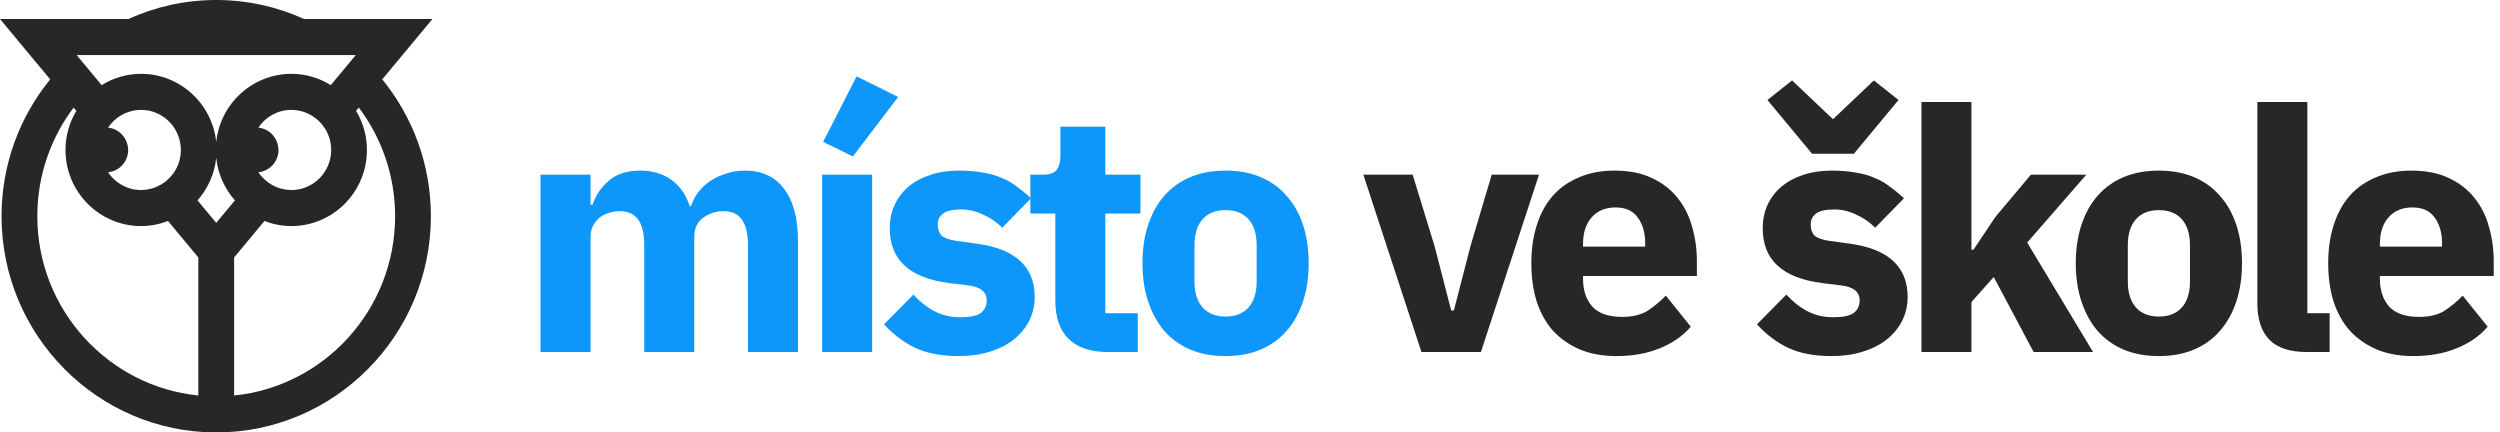 <svg width="185" height="32" viewBox="0 0 185 32" fill="none" xmlns="http://www.w3.org/2000/svg">
  <path d="M32 1.408H22.504C20.518 0.506 18.317 0 16 0C13.683 0 11.482 0.506 9.496 1.408H0L3.713 5.872C1.465 8.632 0.114 12.16 0.114 16C0.114 24.823 7.24 32 16 32C24.76 32 31.886 24.823 31.886 16C31.886 12.16 30.535 8.632 28.288 5.871L32 1.408ZM17.324 29.267V19.052L19.569 16.353C20.189 16.592 20.86 16.729 21.562 16.729C24.646 16.729 27.154 14.202 27.154 11.097C27.154 10.037 26.857 9.048 26.35 8.201L26.551 7.959C28.236 10.196 29.238 12.982 29.238 16C29.238 22.902 24.004 28.595 17.324 29.267ZM10.089 4.075H26.328L25.587 4.966L24.733 5.992L24.478 6.299C23.628 5.773 22.631 5.464 21.562 5.464C18.674 5.464 16.291 7.68 16 10.513C15.709 7.68 13.326 5.464 10.438 5.464C9.369 5.464 8.373 5.773 7.522 6.3L7.267 5.992L6.413 4.966L5.672 4.075L10.089 4.075ZM16 11.68C16.124 12.882 16.628 13.97 17.384 14.827L16 16.491L14.616 14.828C15.372 13.97 15.877 12.883 16 11.68ZM24.507 11.097C24.507 12.732 23.186 14.062 21.562 14.062C21.534 14.062 21.506 14.059 21.478 14.058C20.971 14.043 20.496 13.9 20.084 13.657C19.699 13.431 19.367 13.121 19.118 12.749C19.954 12.663 20.609 11.961 20.609 11.097C20.609 11.052 20.599 11.01 20.596 10.966C20.533 10.163 19.911 9.525 19.119 9.444C19.648 8.653 20.546 8.131 21.562 8.131C21.983 8.131 22.383 8.222 22.745 8.383C23.157 8.566 23.519 8.84 23.807 9.182C24.119 9.552 24.343 9.999 24.445 10.491C24.485 10.687 24.507 10.889 24.507 11.097ZM11.916 13.658C11.504 13.9 11.029 14.043 10.522 14.058C10.494 14.059 10.466 14.062 10.438 14.062C9.421 14.062 8.524 13.54 7.994 12.749C8.396 12.708 8.755 12.529 9.02 12.252C9.306 11.952 9.485 11.546 9.485 11.097C9.485 10.943 9.457 10.796 9.418 10.655C9.29 10.184 8.965 9.799 8.535 9.593C8.368 9.513 8.186 9.464 7.995 9.444C8.056 9.353 8.123 9.266 8.193 9.182C8.481 8.841 8.843 8.566 9.255 8.383C9.618 8.222 10.017 8.131 10.438 8.131C12.062 8.131 13.383 9.462 13.383 11.097C13.383 11.707 13.199 12.274 12.884 12.745C12.635 13.119 12.303 13.43 11.916 13.658ZM5.65 8.201C5.143 9.049 4.846 10.037 4.846 11.097C4.846 14.202 7.355 16.729 10.438 16.729C11.141 16.729 11.811 16.592 12.431 16.353L14.676 19.052V29.266C7.996 28.595 2.762 22.902 2.762 16C2.762 12.982 3.764 10.196 5.449 7.959L5.65 8.201Z" fill="#262729" />
  <path d="M40 26.05V12.925H43.7V15.15H43.85C44.083 14.45 44.483 13.858 45.05 13.375C45.617 12.875 46.392 12.625 47.375 12.625C48.275 12.625 49.042 12.85 49.675 13.3C50.308 13.75 50.767 14.408 51.05 15.275H51.125C51.242 14.908 51.417 14.567 51.65 14.25C51.9 13.917 52.2 13.633 52.55 13.4C52.9 13.167 53.292 12.983 53.725 12.85C54.158 12.7 54.625 12.625 55.125 12.625C56.392 12.625 57.358 13.075 58.025 13.975C58.708 14.875 59.05 16.158 59.05 17.825V26.05H55.35V18.125C55.35 16.458 54.75 15.625 53.55 15.625C53 15.625 52.5 15.783 52.05 16.1C51.6 16.417 51.375 16.9 51.375 17.55V26.05H47.675V18.125C47.675 16.458 47.075 15.625 45.875 15.625C45.608 15.625 45.342 15.667 45.075 15.75C44.825 15.817 44.592 15.933 44.375 16.1C44.175 16.267 44.008 16.475 43.875 16.725C43.758 16.958 43.7 17.233 43.7 17.55V26.05H40Z" fill="#0D97FB" />
  <path d="M60.839 26.05V12.925H64.539V26.05H60.839ZM63.114 11.575L60.914 10.5L63.389 5.65L66.464 7.175L63.114 11.575Z" fill="#0D97FB" />
  <path d="M70.942 26.35C69.675 26.35 68.609 26.15 67.742 25.75C66.876 25.333 66.1 24.75 65.417 24L67.592 21.8C68.059 22.317 68.576 22.725 69.142 23.025C69.709 23.325 70.35 23.475 71.067 23.475C71.8 23.475 72.309 23.367 72.592 23.15C72.876 22.917 73.017 22.608 73.017 22.225C73.017 21.608 72.576 21.242 71.692 21.125L70.267 20.95C67.317 20.583 65.842 19.233 65.842 16.9C65.842 16.267 65.959 15.692 66.192 15.175C66.442 14.642 66.784 14.192 67.217 13.825C67.667 13.442 68.201 13.15 68.817 12.95C69.451 12.733 70.159 12.625 70.942 12.625C71.626 12.625 72.225 12.675 72.742 12.775C73.275 12.858 73.742 12.992 74.142 13.175C74.559 13.342 74.934 13.558 75.267 13.825C75.617 14.075 75.959 14.358 76.292 14.675L74.167 16.85C73.751 16.433 73.275 16.108 72.742 15.875C72.225 15.625 71.692 15.5 71.142 15.5C70.509 15.5 70.059 15.6 69.792 15.8C69.525 16 69.392 16.267 69.392 16.6C69.392 16.95 69.484 17.225 69.667 17.425C69.867 17.608 70.234 17.742 70.767 17.825L72.242 18.025C75.126 18.408 76.567 19.725 76.567 21.975C76.567 22.608 76.434 23.192 76.167 23.725C75.9 24.258 75.517 24.725 75.017 25.125C74.534 25.508 73.942 25.808 73.242 26.025C72.559 26.242 71.792 26.35 70.942 26.35Z" fill="#0D97FB" />
  <path d="M81.995 26.05C80.711 26.05 79.736 25.725 79.07 25.075C78.419 24.425 78.094 23.475 78.094 22.225V15.8H76.245V12.925H77.169C77.669 12.925 78.011 12.808 78.195 12.575C78.378 12.325 78.469 11.975 78.469 11.525V9.375H81.794V12.925H84.394V15.8H81.794V23.175H84.195V26.05H81.995Z" fill="#0D97FB" />
  <path d="M90.692 26.35C89.725 26.35 88.859 26.192 88.092 25.875C87.342 25.558 86.701 25.1 86.167 24.5C85.65 23.9 85.251 23.175 84.967 22.325C84.684 21.475 84.542 20.525 84.542 19.475C84.542 18.425 84.684 17.475 84.967 16.625C85.251 15.775 85.65 15.058 86.167 14.475C86.701 13.875 87.342 13.417 88.092 13.1C88.859 12.783 89.725 12.625 90.692 12.625C91.659 12.625 92.517 12.783 93.267 13.1C94.034 13.417 94.675 13.875 95.192 14.475C95.725 15.058 96.134 15.775 96.417 16.625C96.701 17.475 96.842 18.425 96.842 19.475C96.842 20.525 96.701 21.475 96.417 22.325C96.134 23.175 95.725 23.9 95.192 24.5C94.675 25.1 94.034 25.558 93.267 25.875C92.517 26.192 91.659 26.35 90.692 26.35ZM90.692 23.425C91.425 23.425 91.992 23.2 92.392 22.75C92.792 22.3 92.992 21.658 92.992 20.825V18.15C92.992 17.317 92.792 16.675 92.392 16.225C91.992 15.775 91.425 15.55 90.692 15.55C89.959 15.55 89.392 15.775 88.992 16.225C88.592 16.675 88.392 17.317 88.392 18.15V20.825C88.392 21.658 88.592 22.3 88.992 22.75C89.392 23.2 89.959 23.425 90.692 23.425Z" fill="#0D97FB" />
  <path d="M105.187 26.05L100.887 12.925H104.537L106.162 18.225L107.387 22.975H107.587L108.812 18.225L110.387 12.925H113.887L109.587 26.05H105.187Z" fill="#262729" />
  <path d="M119.619 26.35C118.619 26.35 117.727 26.192 116.944 25.875C116.16 25.542 115.494 25.083 114.944 24.5C114.41 23.9 114.002 23.175 113.719 22.325C113.452 21.475 113.319 20.525 113.319 19.475C113.319 18.442 113.452 17.508 113.719 16.675C113.985 15.825 114.377 15.1 114.894 14.5C115.427 13.9 116.077 13.442 116.844 13.125C117.61 12.792 118.485 12.625 119.469 12.625C120.552 12.625 121.477 12.808 122.244 13.175C123.027 13.542 123.66 14.033 124.144 14.65C124.644 15.267 125.002 15.983 125.219 16.8C125.452 17.6 125.569 18.442 125.569 19.325V20.425H117.144V20.625C117.144 21.492 117.377 22.183 117.844 22.7C118.31 23.2 119.044 23.45 120.044 23.45C120.81 23.45 121.435 23.3 121.919 23C122.402 22.683 122.852 22.308 123.269 21.875L125.119 24.175C124.535 24.858 123.769 25.392 122.819 25.775C121.885 26.158 120.819 26.35 119.619 26.35ZM119.544 15.35C118.794 15.35 118.202 15.6 117.769 16.1C117.352 16.583 117.144 17.233 117.144 18.05V18.25H121.744V18.025C121.744 17.225 121.56 16.583 121.194 16.1C120.844 15.6 120.294 15.35 119.544 15.35Z" fill="#262729" />
  <path d="M135.54 26.35C134.273 26.35 133.207 26.15 132.34 25.75C131.473 25.333 130.698 24.75 130.015 24L132.19 21.8C132.657 22.317 133.173 22.725 133.74 23.025C134.307 23.325 134.948 23.475 135.665 23.475C136.398 23.475 136.907 23.367 137.19 23.15C137.473 22.917 137.615 22.608 137.615 22.225C137.615 21.608 137.173 21.242 136.29 21.125L134.865 20.95C131.915 20.583 130.44 19.233 130.44 16.9C130.44 16.267 130.557 15.692 130.79 15.175C131.04 14.642 131.382 14.192 131.815 13.825C132.265 13.442 132.798 13.15 133.415 12.95C134.048 12.733 134.757 12.625 135.54 12.625C136.223 12.625 136.823 12.675 137.34 12.775C137.873 12.858 138.34 12.992 138.74 13.175C139.157 13.342 139.532 13.558 139.865 13.825C140.215 14.075 140.557 14.358 140.89 14.675L138.765 16.85C138.348 16.433 137.873 16.108 137.34 15.875C136.823 15.625 136.29 15.5 135.74 15.5C135.107 15.5 134.657 15.6 134.39 15.8C134.123 16 133.99 16.267 133.99 16.6C133.99 16.95 134.082 17.225 134.265 17.425C134.465 17.608 134.832 17.742 135.365 17.825L136.84 18.025C139.723 18.408 141.165 19.725 141.165 21.975C141.165 22.608 141.032 23.192 140.765 23.725C140.498 24.258 140.115 24.725 139.615 25.125C139.132 25.508 138.54 25.808 137.84 26.025C137.157 26.242 136.39 26.35 135.54 26.35ZM134.09 11.375L130.79 7.4L132.615 5.95L135.64 8.825L138.665 5.95L140.49 7.4L137.19 11.375H134.09Z" fill="#262729" />
  <path d="M142.188 7.55H145.887V18.475H146.037L147.662 16.05L150.287 12.925H154.388L150.012 17.95L154.887 26.05H150.488L147.537 20.5L145.887 22.35V26.05H142.188V7.55Z" fill="#262729" />
  <path d="M159.758 26.35C158.791 26.35 157.924 26.192 157.158 25.875C156.408 25.558 155.766 25.1 155.233 24.5C154.716 23.9 154.316 23.175 154.033 22.325C153.749 21.475 153.608 20.525 153.608 19.475C153.608 18.425 153.749 17.475 154.033 16.625C154.316 15.775 154.716 15.058 155.233 14.475C155.766 13.875 156.408 13.417 157.158 13.1C157.924 12.783 158.791 12.625 159.758 12.625C160.724 12.625 161.583 12.783 162.333 13.1C163.099 13.417 163.741 13.875 164.258 14.475C164.791 15.058 165.199 15.775 165.483 16.625C165.766 17.475 165.908 18.425 165.908 19.475C165.908 20.525 165.766 21.475 165.483 22.325C165.199 23.175 164.791 23.9 164.258 24.5C163.741 25.1 163.099 25.558 162.333 25.875C161.583 26.192 160.724 26.35 159.758 26.35ZM159.758 23.425C160.491 23.425 161.058 23.2 161.458 22.75C161.858 22.3 162.058 21.658 162.058 20.825V18.15C162.058 17.317 161.858 16.675 161.458 16.225C161.058 15.775 160.491 15.55 159.758 15.55C159.024 15.55 158.458 15.775 158.058 16.225C157.658 16.675 157.458 17.317 157.458 18.15V20.825C157.458 21.658 157.658 22.3 158.058 22.75C158.458 23.2 159.024 23.425 159.758 23.425Z" fill="#262729" />
  <path d="M170.719 26.05C169.452 26.05 168.519 25.742 167.919 25.125C167.336 24.508 167.044 23.617 167.044 22.45V7.55H170.744V23.175H172.394V26.05H170.719Z" fill="#262729" />
  <path d="M178.587 26.35C177.587 26.35 176.696 26.192 175.912 25.875C175.129 25.542 174.462 25.083 173.912 24.5C173.379 23.9 172.971 23.175 172.687 22.325C172.421 21.475 172.287 20.525 172.287 19.475C172.287 18.442 172.421 17.508 172.687 16.675C172.954 15.825 173.346 15.1 173.862 14.5C174.396 13.9 175.046 13.442 175.812 13.125C176.579 12.792 177.454 12.625 178.437 12.625C179.521 12.625 180.446 12.808 181.212 13.175C181.996 13.542 182.629 14.033 183.112 14.65C183.612 15.267 183.971 15.983 184.187 16.8C184.421 17.6 184.537 18.442 184.537 19.325V20.425H176.112V20.625C176.112 21.492 176.346 22.183 176.812 22.7C177.279 23.2 178.012 23.45 179.012 23.45C179.779 23.45 180.404 23.3 180.887 23C181.371 22.683 181.821 22.308 182.237 21.875L184.087 24.175C183.504 24.858 182.737 25.392 181.787 25.775C180.854 26.158 179.787 26.35 178.587 26.35ZM178.512 15.35C177.762 15.35 177.171 15.6 176.737 16.1C176.321 16.583 176.112 17.233 176.112 18.05V18.25H180.712V18.025C180.712 17.225 180.529 16.583 180.162 16.1C179.812 15.6 179.262 15.35 178.512 15.35Z" fill="#262729" />
</svg>
